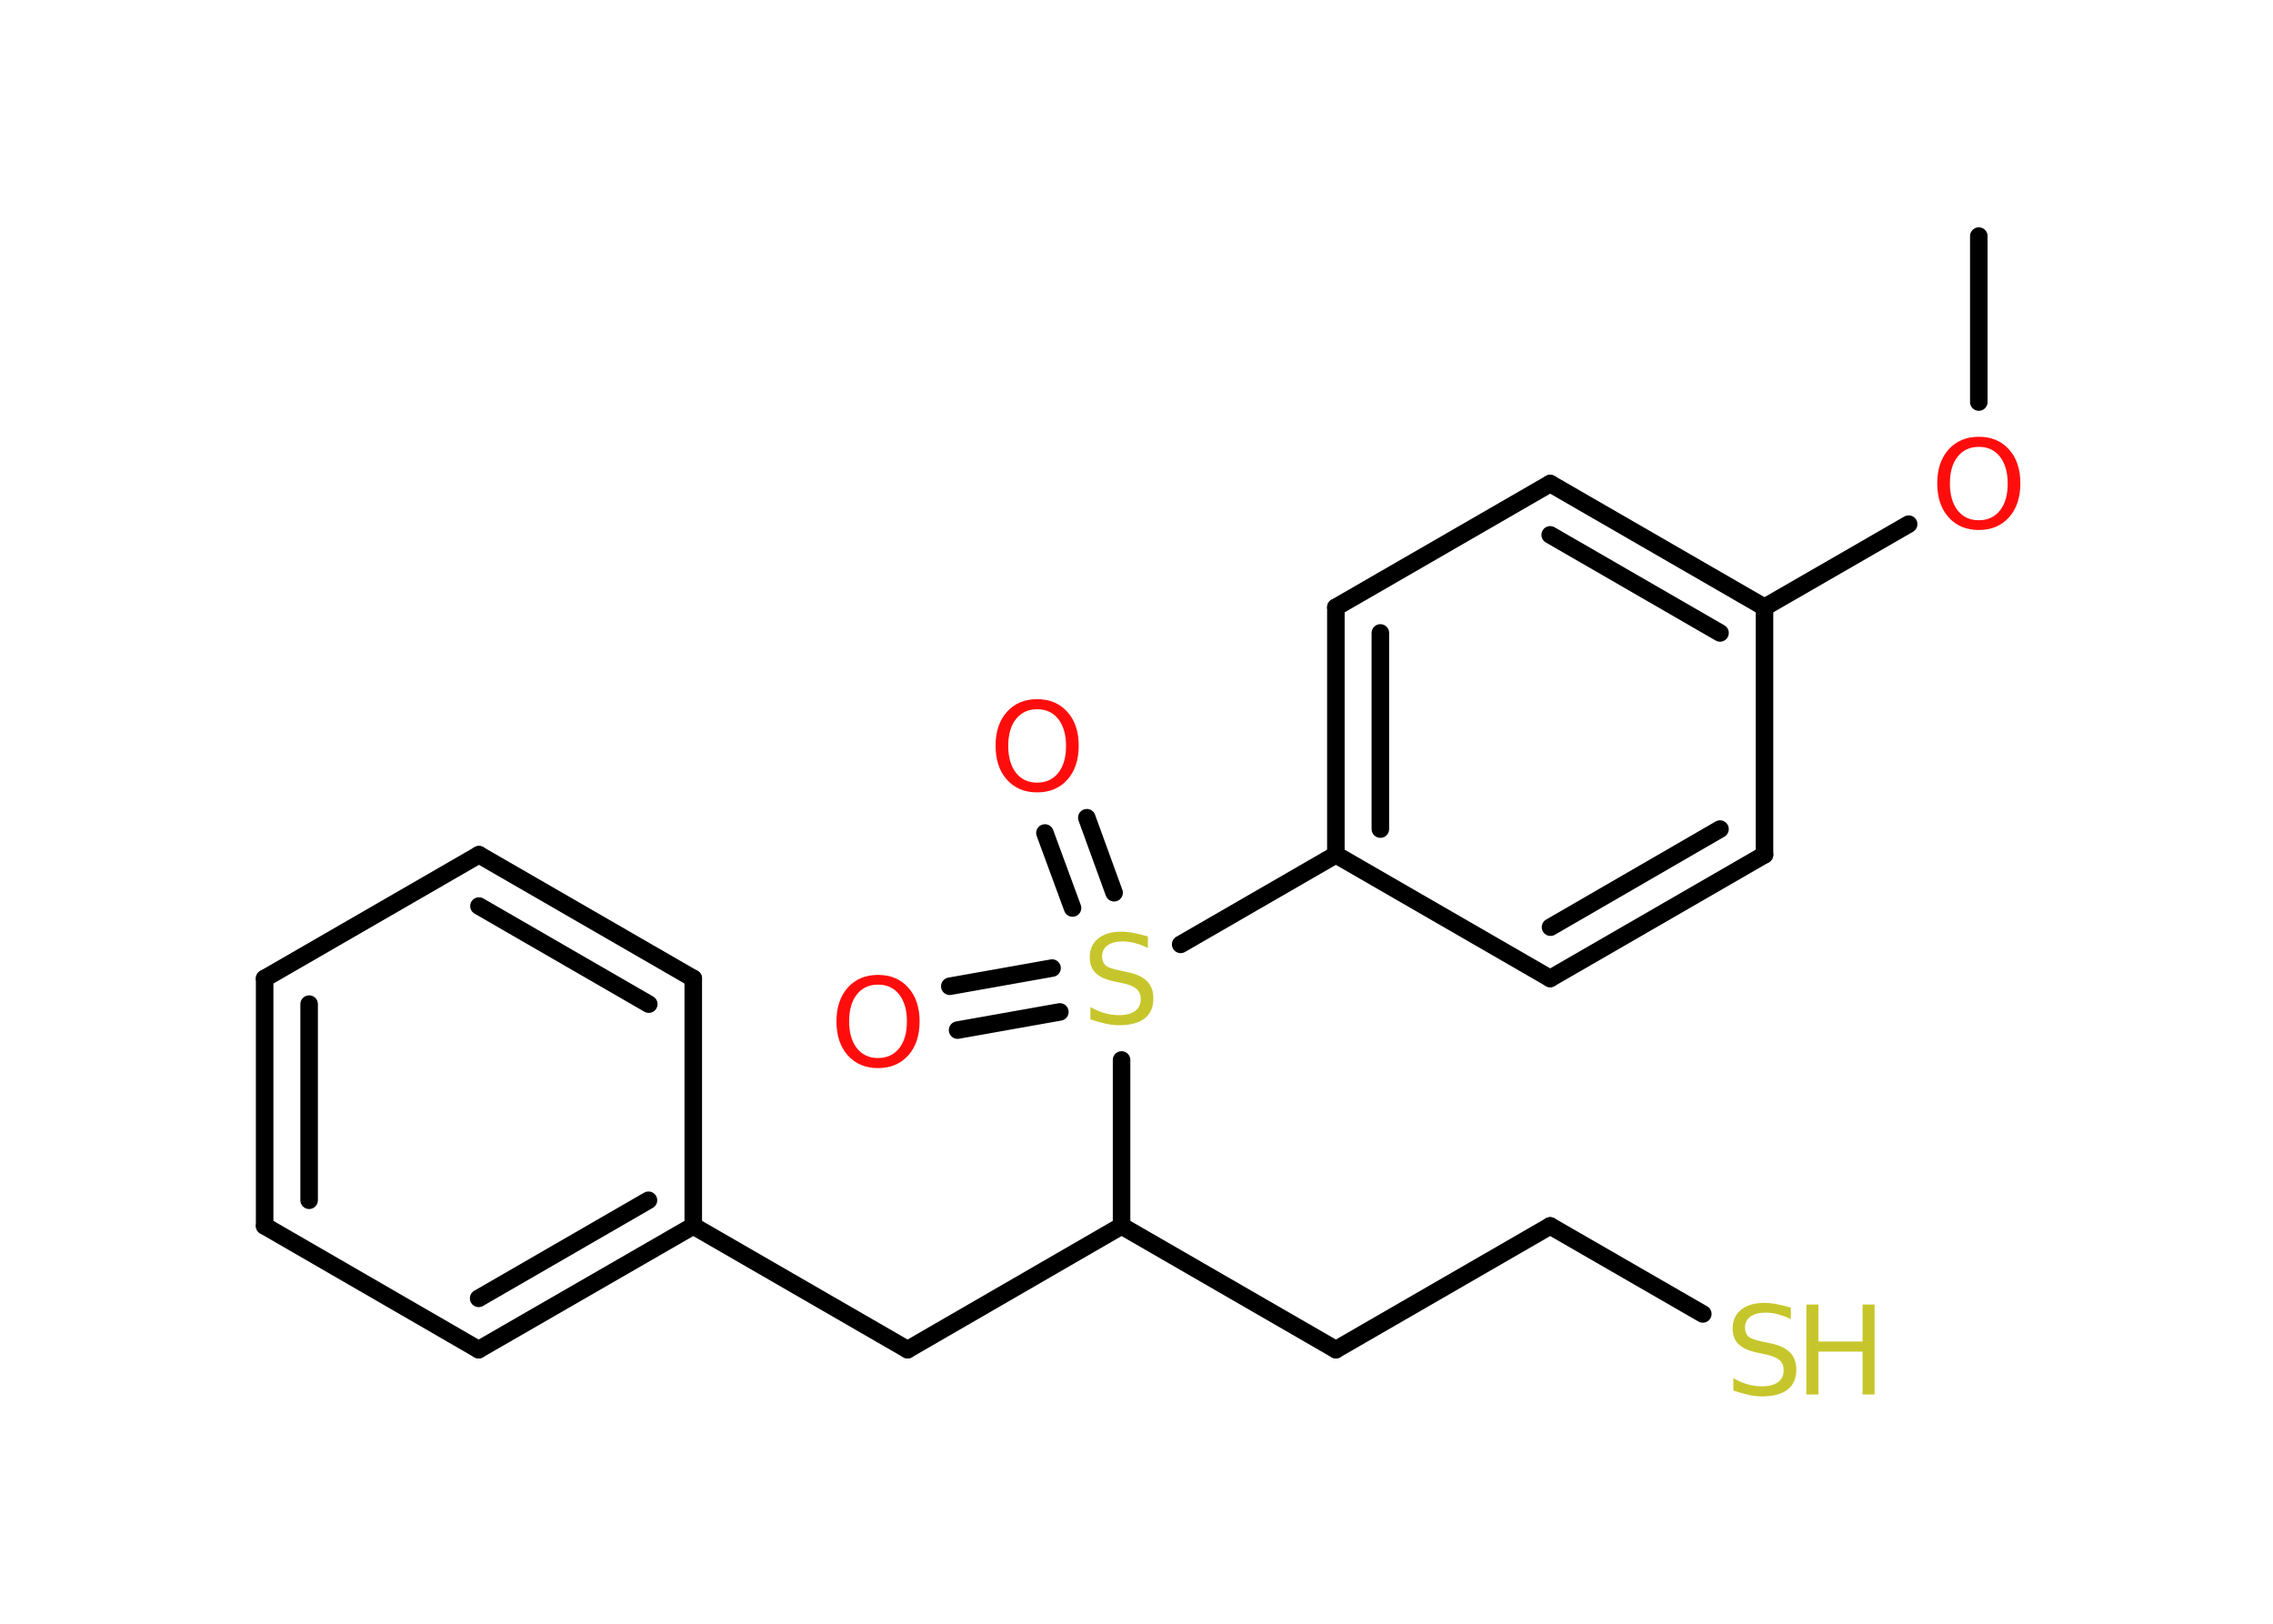 <?xml version='1.0' encoding='UTF-8'?>
<!DOCTYPE svg PUBLIC "-//W3C//DTD SVG 1.1//EN" "http://www.w3.org/Graphics/SVG/1.1/DTD/svg11.dtd">
<svg version='1.2' xmlns='http://www.w3.org/2000/svg' xmlns:xlink='http://www.w3.org/1999/xlink' width='70.0mm' height='50.0mm' viewBox='0 0 70.0 50.0'>
  <desc>Generated by the Chemistry Development Kit (http://github.com/cdk)</desc>
  <g stroke-linecap='round' stroke-linejoin='round' stroke='#000000' stroke-width='.54' fill='#FF0D0D'>
    <rect x='.0' y='.0' width='70.0' height='50.0' fill='#FFFFFF' stroke='none'/>
    <g id='mol1' class='mol'>
      <line id='mol1bnd1' class='bond' x1='60.94' y1='7.27' x2='60.94' y2='12.38'/>
      <line id='mol1bnd2' class='bond' x1='58.78' y1='16.14' x2='54.34' y2='18.7'/>
      <g id='mol1bnd3' class='bond'>
        <line x1='54.34' y1='18.7' x2='47.74' y2='14.89'/>
        <line x1='52.97' y1='19.49' x2='47.74' y2='16.47'/>
      </g>
      <line id='mol1bnd4' class='bond' x1='47.74' y1='14.89' x2='41.14' y2='18.7'/>
      <g id='mol1bnd5' class='bond'>
        <line x1='41.14' y1='18.7' x2='41.14' y2='26.32'/>
        <line x1='42.51' y1='19.49' x2='42.51' y2='25.53'/>
      </g>
      <line id='mol1bnd6' class='bond' x1='41.14' y1='26.32' x2='36.36' y2='29.08'/>
      <g id='mol1bnd7' class='bond'>
        <line x1='33.03' y1='27.96' x2='32.18' y2='25.65'/>
        <line x1='34.31' y1='27.49' x2='33.47' y2='25.18'/>
      </g>
      <g id='mol1bnd8' class='bond'>
        <line x1='32.64' y1='31.16' x2='29.49' y2='31.72'/>
        <line x1='32.4' y1='29.81' x2='29.25' y2='30.37'/>
      </g>
      <line id='mol1bnd9' class='bond' x1='34.54' y1='32.64' x2='34.54' y2='37.75'/>
      <line id='mol1bnd10' class='bond' x1='34.54' y1='37.75' x2='41.14' y2='41.56'/>
      <line id='mol1bnd11' class='bond' x1='41.14' y1='41.56' x2='47.74' y2='37.75'/>
      <line id='mol1bnd12' class='bond' x1='47.74' y1='37.75' x2='52.44' y2='40.46'/>
      <line id='mol1bnd13' class='bond' x1='34.54' y1='37.75' x2='27.95' y2='41.56'/>
      <line id='mol1bnd14' class='bond' x1='27.95' y1='41.56' x2='21.35' y2='37.75'/>
      <g id='mol1bnd15' class='bond'>
        <line x1='14.74' y1='41.56' x2='21.35' y2='37.75'/>
        <line x1='14.74' y1='39.98' x2='19.97' y2='36.96'/>
      </g>
      <line id='mol1bnd16' class='bond' x1='14.74' y1='41.56' x2='8.15' y2='37.75'/>
      <g id='mol1bnd17' class='bond'>
        <line x1='8.15' y1='30.13' x2='8.15' y2='37.75'/>
        <line x1='9.52' y1='30.92' x2='9.52' y2='36.96'/>
      </g>
      <line id='mol1bnd18' class='bond' x1='8.15' y1='30.13' x2='14.75' y2='26.32'/>
      <g id='mol1bnd19' class='bond'>
        <line x1='21.35' y1='30.13' x2='14.75' y2='26.32'/>
        <line x1='19.98' y1='30.92' x2='14.75' y2='27.9'/>
      </g>
      <line id='mol1bnd20' class='bond' x1='21.35' y1='37.75' x2='21.35' y2='30.13'/>
      <line id='mol1bnd21' class='bond' x1='41.14' y1='26.32' x2='47.74' y2='30.13'/>
      <g id='mol1bnd22' class='bond'>
        <line x1='47.74' y1='30.13' x2='54.34' y2='26.32'/>
        <line x1='47.75' y1='28.55' x2='52.97' y2='25.53'/>
      </g>
      <line id='mol1bnd23' class='bond' x1='54.34' y1='18.7' x2='54.34' y2='26.32'/>
      <path id='mol1atm2' class='atom' d='M60.94 13.76q-.41 .0 -.65 .3q-.24 .3 -.24 .83q.0 .52 .24 .83q.24 .3 .65 .3q.41 .0 .65 -.3q.24 -.3 .24 -.83q.0 -.52 -.24 -.83q-.24 -.3 -.65 -.3zM60.94 13.45q.58 .0 .93 .39q.35 .39 .35 1.04q.0 .66 -.35 1.05q-.35 .39 -.93 .39q-.58 .0 -.93 -.39q-.35 -.39 -.35 -1.05q.0 -.65 .35 -1.04q.35 -.39 .93 -.39z' stroke='none'/>
      <path id='mol1atm7' class='atom' d='M35.35 28.83v.36q-.21 -.1 -.4 -.15q-.19 -.05 -.37 -.05q-.31 .0 -.47 .12q-.17 .12 -.17 .34q.0 .18 .11 .28q.11 .09 .42 .15l.23 .05q.42 .08 .62 .28q.2 .2 .2 .54q.0 .4 -.27 .61q-.27 .21 -.79 .21q-.2 .0 -.42 -.05q-.22 -.05 -.46 -.13v-.38q.23 .13 .45 .19q.22 .06 .43 .06q.32 .0 .5 -.13q.17 -.13 .17 -.36q.0 -.21 -.13 -.32q-.13 -.11 -.41 -.17l-.23 -.05q-.42 -.08 -.61 -.26q-.19 -.18 -.19 -.49q.0 -.37 .26 -.58q.26 -.21 .71 -.21q.19 .0 .39 .04q.2 .04 .41 .1z' stroke='none' fill='#C6C62C'/>
      <path id='mol1atm8' class='atom' d='M31.94 21.84q-.41 .0 -.65 .3q-.24 .3 -.24 .83q.0 .52 .24 .83q.24 .3 .65 .3q.41 .0 .65 -.3q.24 -.3 .24 -.83q.0 -.52 -.24 -.83q-.24 -.3 -.65 -.3zM31.94 21.53q.58 .0 .93 .39q.35 .39 .35 1.04q.0 .66 -.35 1.05q-.35 .39 -.93 .39q-.58 .0 -.93 -.39q-.35 -.39 -.35 -1.05q.0 -.65 .35 -1.04q.35 -.39 .93 -.39z' stroke='none'/>
      <path id='mol1atm9' class='atom' d='M27.04 30.32q-.41 .0 -.65 .3q-.24 .3 -.24 .83q.0 .52 .24 .83q.24 .3 .65 .3q.41 .0 .65 -.3q.24 -.3 .24 -.83q.0 -.52 -.24 -.83q-.24 -.3 -.65 -.3zM27.04 30.02q.58 .0 .93 .39q.35 .39 .35 1.04q.0 .66 -.35 1.05q-.35 .39 -.93 .39q-.58 .0 -.93 -.39q-.35 -.39 -.35 -1.05q.0 -.65 .35 -1.04q.35 -.39 .93 -.39z' stroke='none'/>
      <g id='mol1atm13' class='atom'>
        <path d='M55.15 40.26v.36q-.21 -.1 -.4 -.15q-.19 -.05 -.37 -.05q-.31 .0 -.47 .12q-.17 .12 -.17 .34q.0 .18 .11 .28q.11 .09 .42 .15l.23 .05q.42 .08 .62 .28q.2 .2 .2 .54q.0 .4 -.27 .61q-.27 .21 -.79 .21q-.2 .0 -.42 -.05q-.22 -.05 -.46 -.13v-.38q.23 .13 .45 .19q.22 .06 .43 .06q.32 .0 .5 -.13q.17 -.13 .17 -.36q.0 -.21 -.13 -.32q-.13 -.11 -.41 -.17l-.23 -.05q-.42 -.08 -.61 -.26q-.19 -.18 -.19 -.49q.0 -.37 .26 -.58q.26 -.21 .71 -.21q.19 .0 .39 .04q.2 .04 .41 .1z' stroke='none' fill='#C6C62C'/>
        <path d='M55.63 40.17h.37v1.14h1.36v-1.14h.37v2.77h-.37v-1.32h-1.36v1.32h-.37v-2.77z' stroke='none' fill='#C6C62C'/>
      </g>
    </g>
  </g>
</svg>
